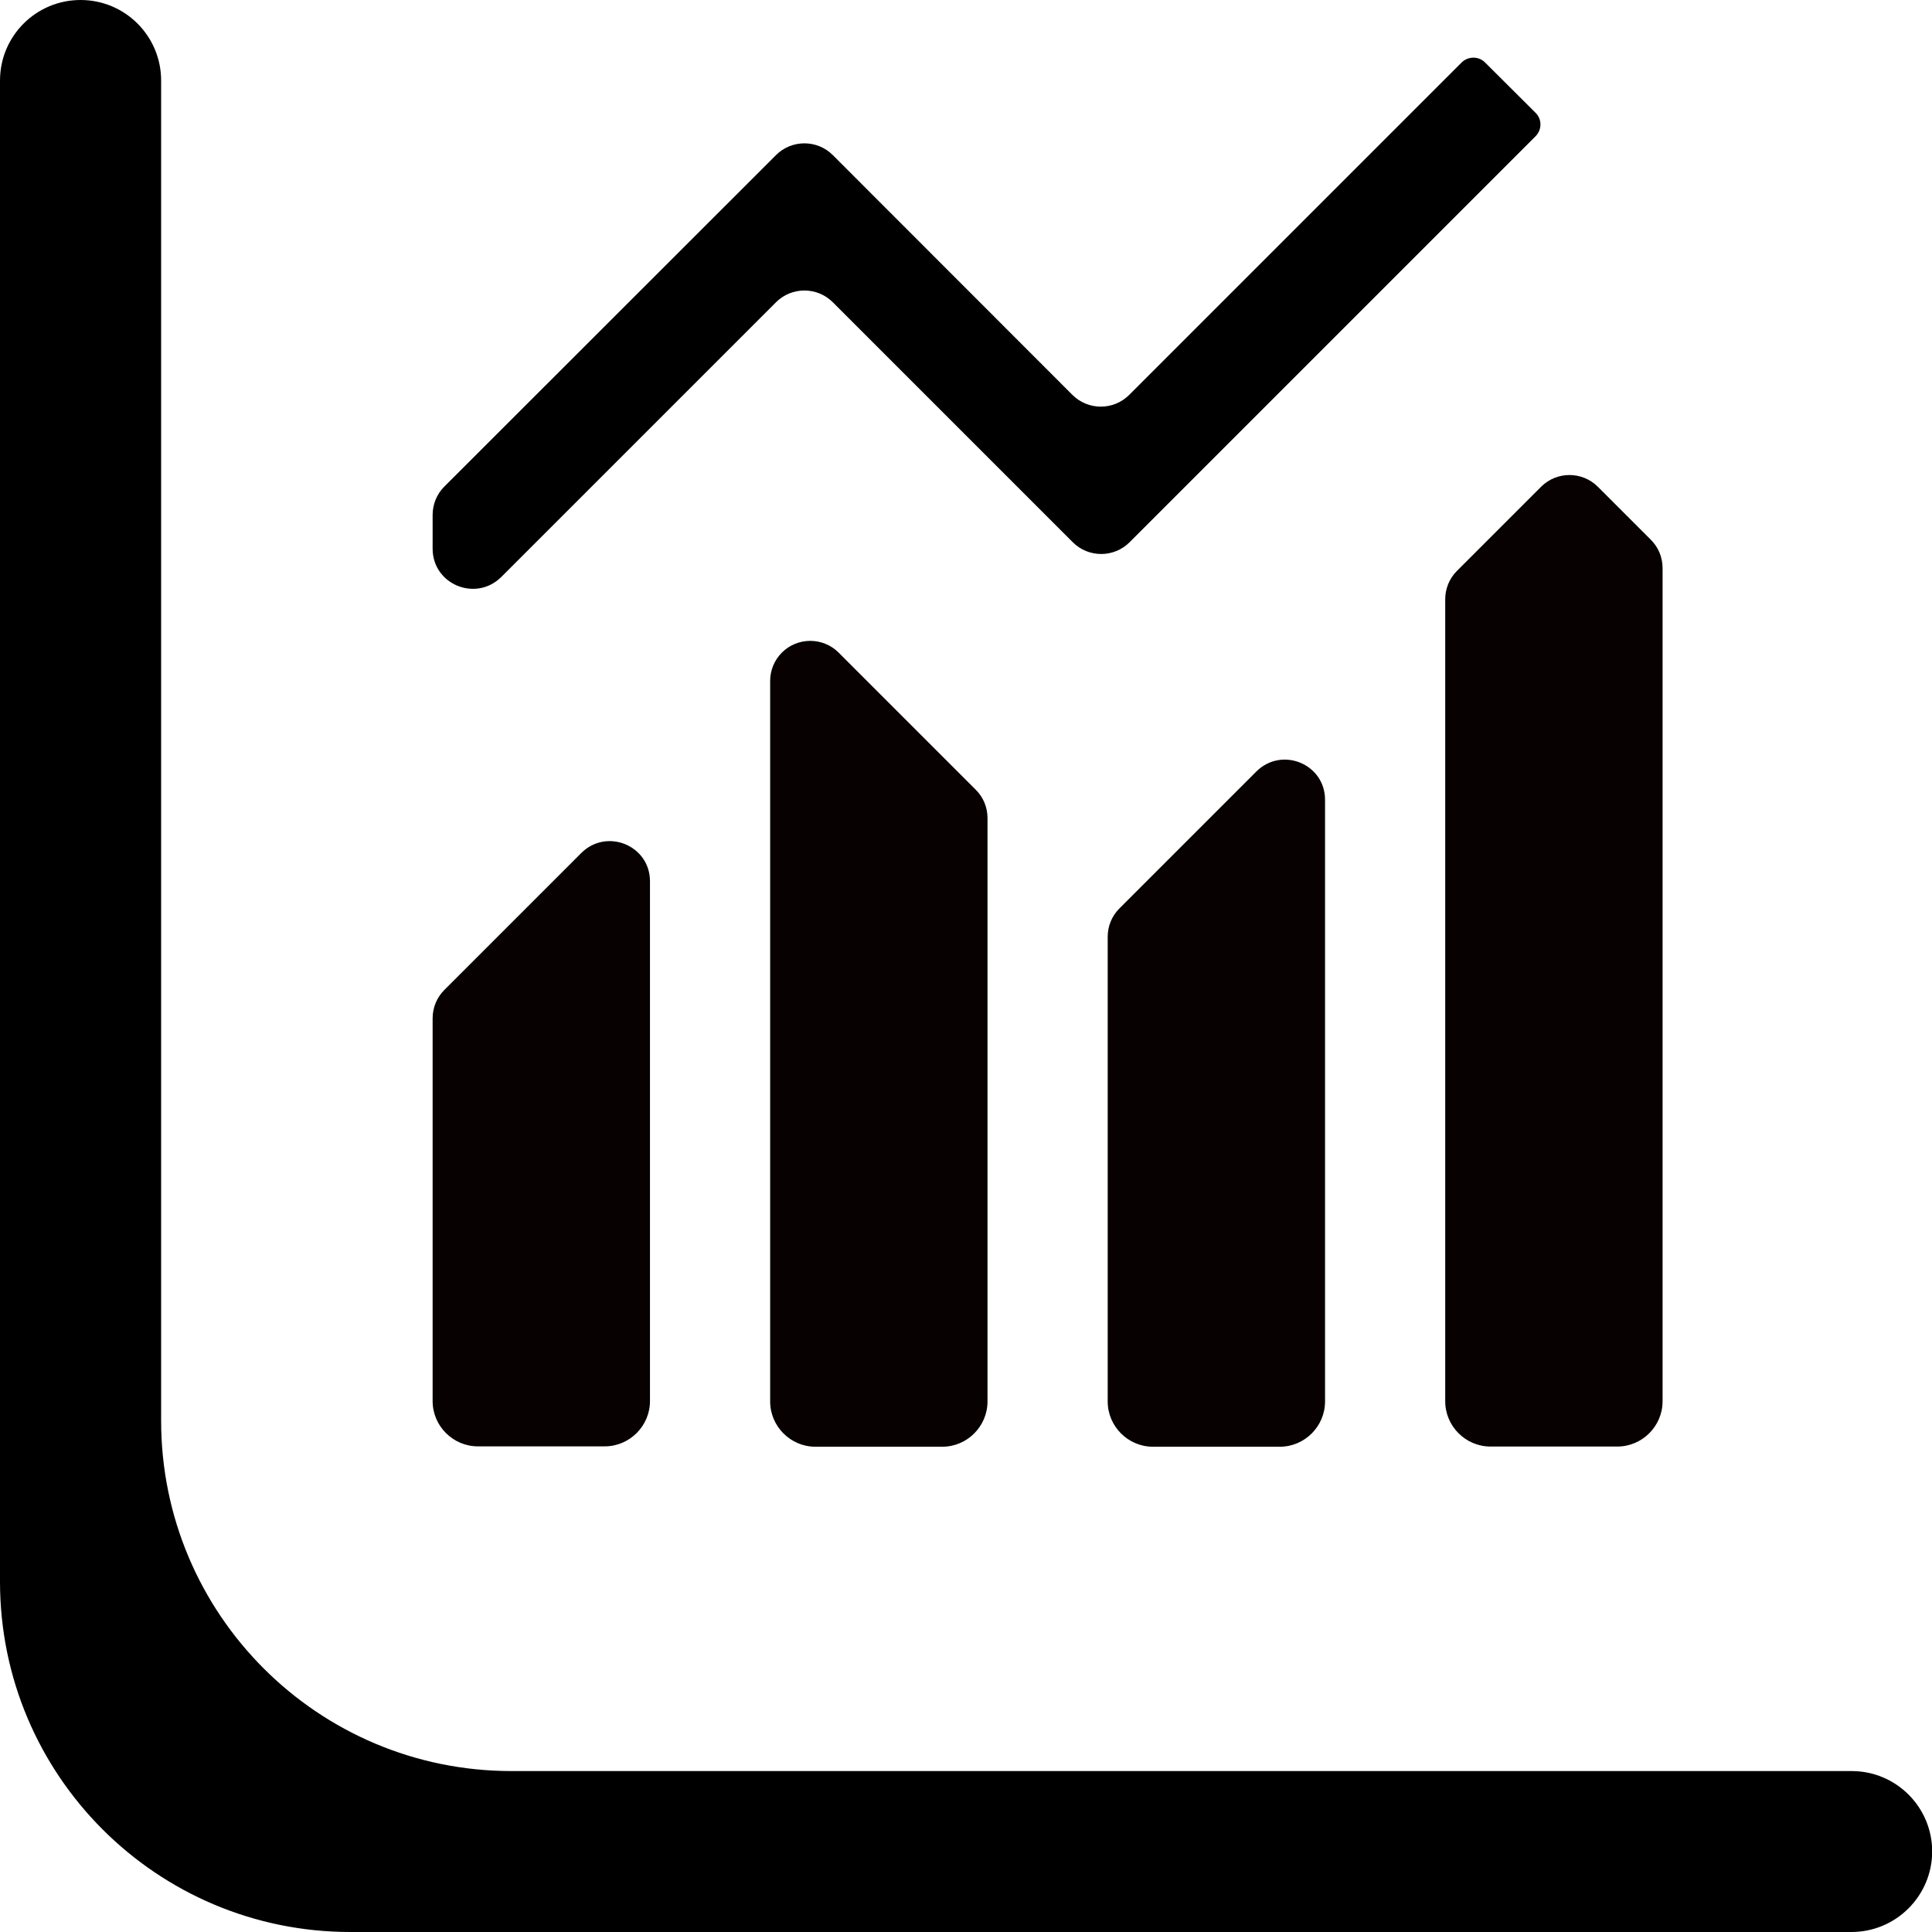 <?xml version="1.0" standalone="no"?><!DOCTYPE svg PUBLIC "-//W3C//DTD SVG 1.1//EN" "http://www.w3.org/Graphics/SVG/1.1/DTD/svg11.dtd"><svg class="icon" width="200px" height="200.00px" viewBox="0 0 1024 1024" version="1.1" xmlns="http://www.w3.org/2000/svg"><path d="M881.2 301.1c0-5.7-2.2-11-6.2-15L846.9 258c-8.3-8.3-21.8-8.3-30.1 0l-44.6 44.6c-4 4-6.2 9.4-6.2 15v425.1c0 13.2 10.8 24 24 24h67.2c13.2 0 24-10.8 24-24V301.1zM702.3 423.9c0-19-22.9-28.4-36.4-15l-72.6 72.6c-4 4-6.2 9.4-6.2 15v246.3c0 13.2 10.8 24 24 24h67.2c13.2 0 24-10.8 24-24V423.9zM523.4 433.6c0-5.7-2.2-11-6.2-15l-72.7-72.7c-8.3-8.3-21.8-8.3-30.1 0-4 4-6.2 9.4-6.2 15v381.9c0 13.2 10.8 24 24 24h67.2c13.2 0 24-10.8 24-24V433.6zM344.5 467.1c0-19-22.9-28.4-36.4-15l-72.6 72.6c-4 4-6.2 9.4-6.2 15v202.9c0 13.2 10.8 24 24 24h67.2c13.2 0 24-10.8 24-24V467.1z" fill="#070102" /><path d="M787.1 33.1c-3.5-3.5-9.1-3.3-12.5 0.1l-0.1 0.1-176 176c-8.3 8.3-21.8 8.3-30.1 0l-127-127.1c-8.3-8.3-21.8-8.3-30.1 0L235.5 257.9c-4 4-6.2 9.4-6.2 15v17.9c0 19 22.9 28.4 36.4 15l145.6-145.6c8.3-8.3 21.8-8.3 30.1 0l103.2 103.2 24 24c8.3 8.3 21.8 8.3 30.1 0l24-24 191-191 0.1-0.1c3.5-3.5 3.6-9 0.1-12.5l-26.8-26.7z"  /><path d="M981.3 1024H185.7C83.1 1024 0 940.9 0 838.3V42.7C0 19.1 19.1 0 42.7 0s42.7 19.1 42.7 42.7V753c0 102.6 83.1 185.7 185.7 185.7h710.3c23.6 0 42.7 19.1 42.7 42.7-0.1 23.5-19.2 42.6-42.8 42.6z"  /></svg>